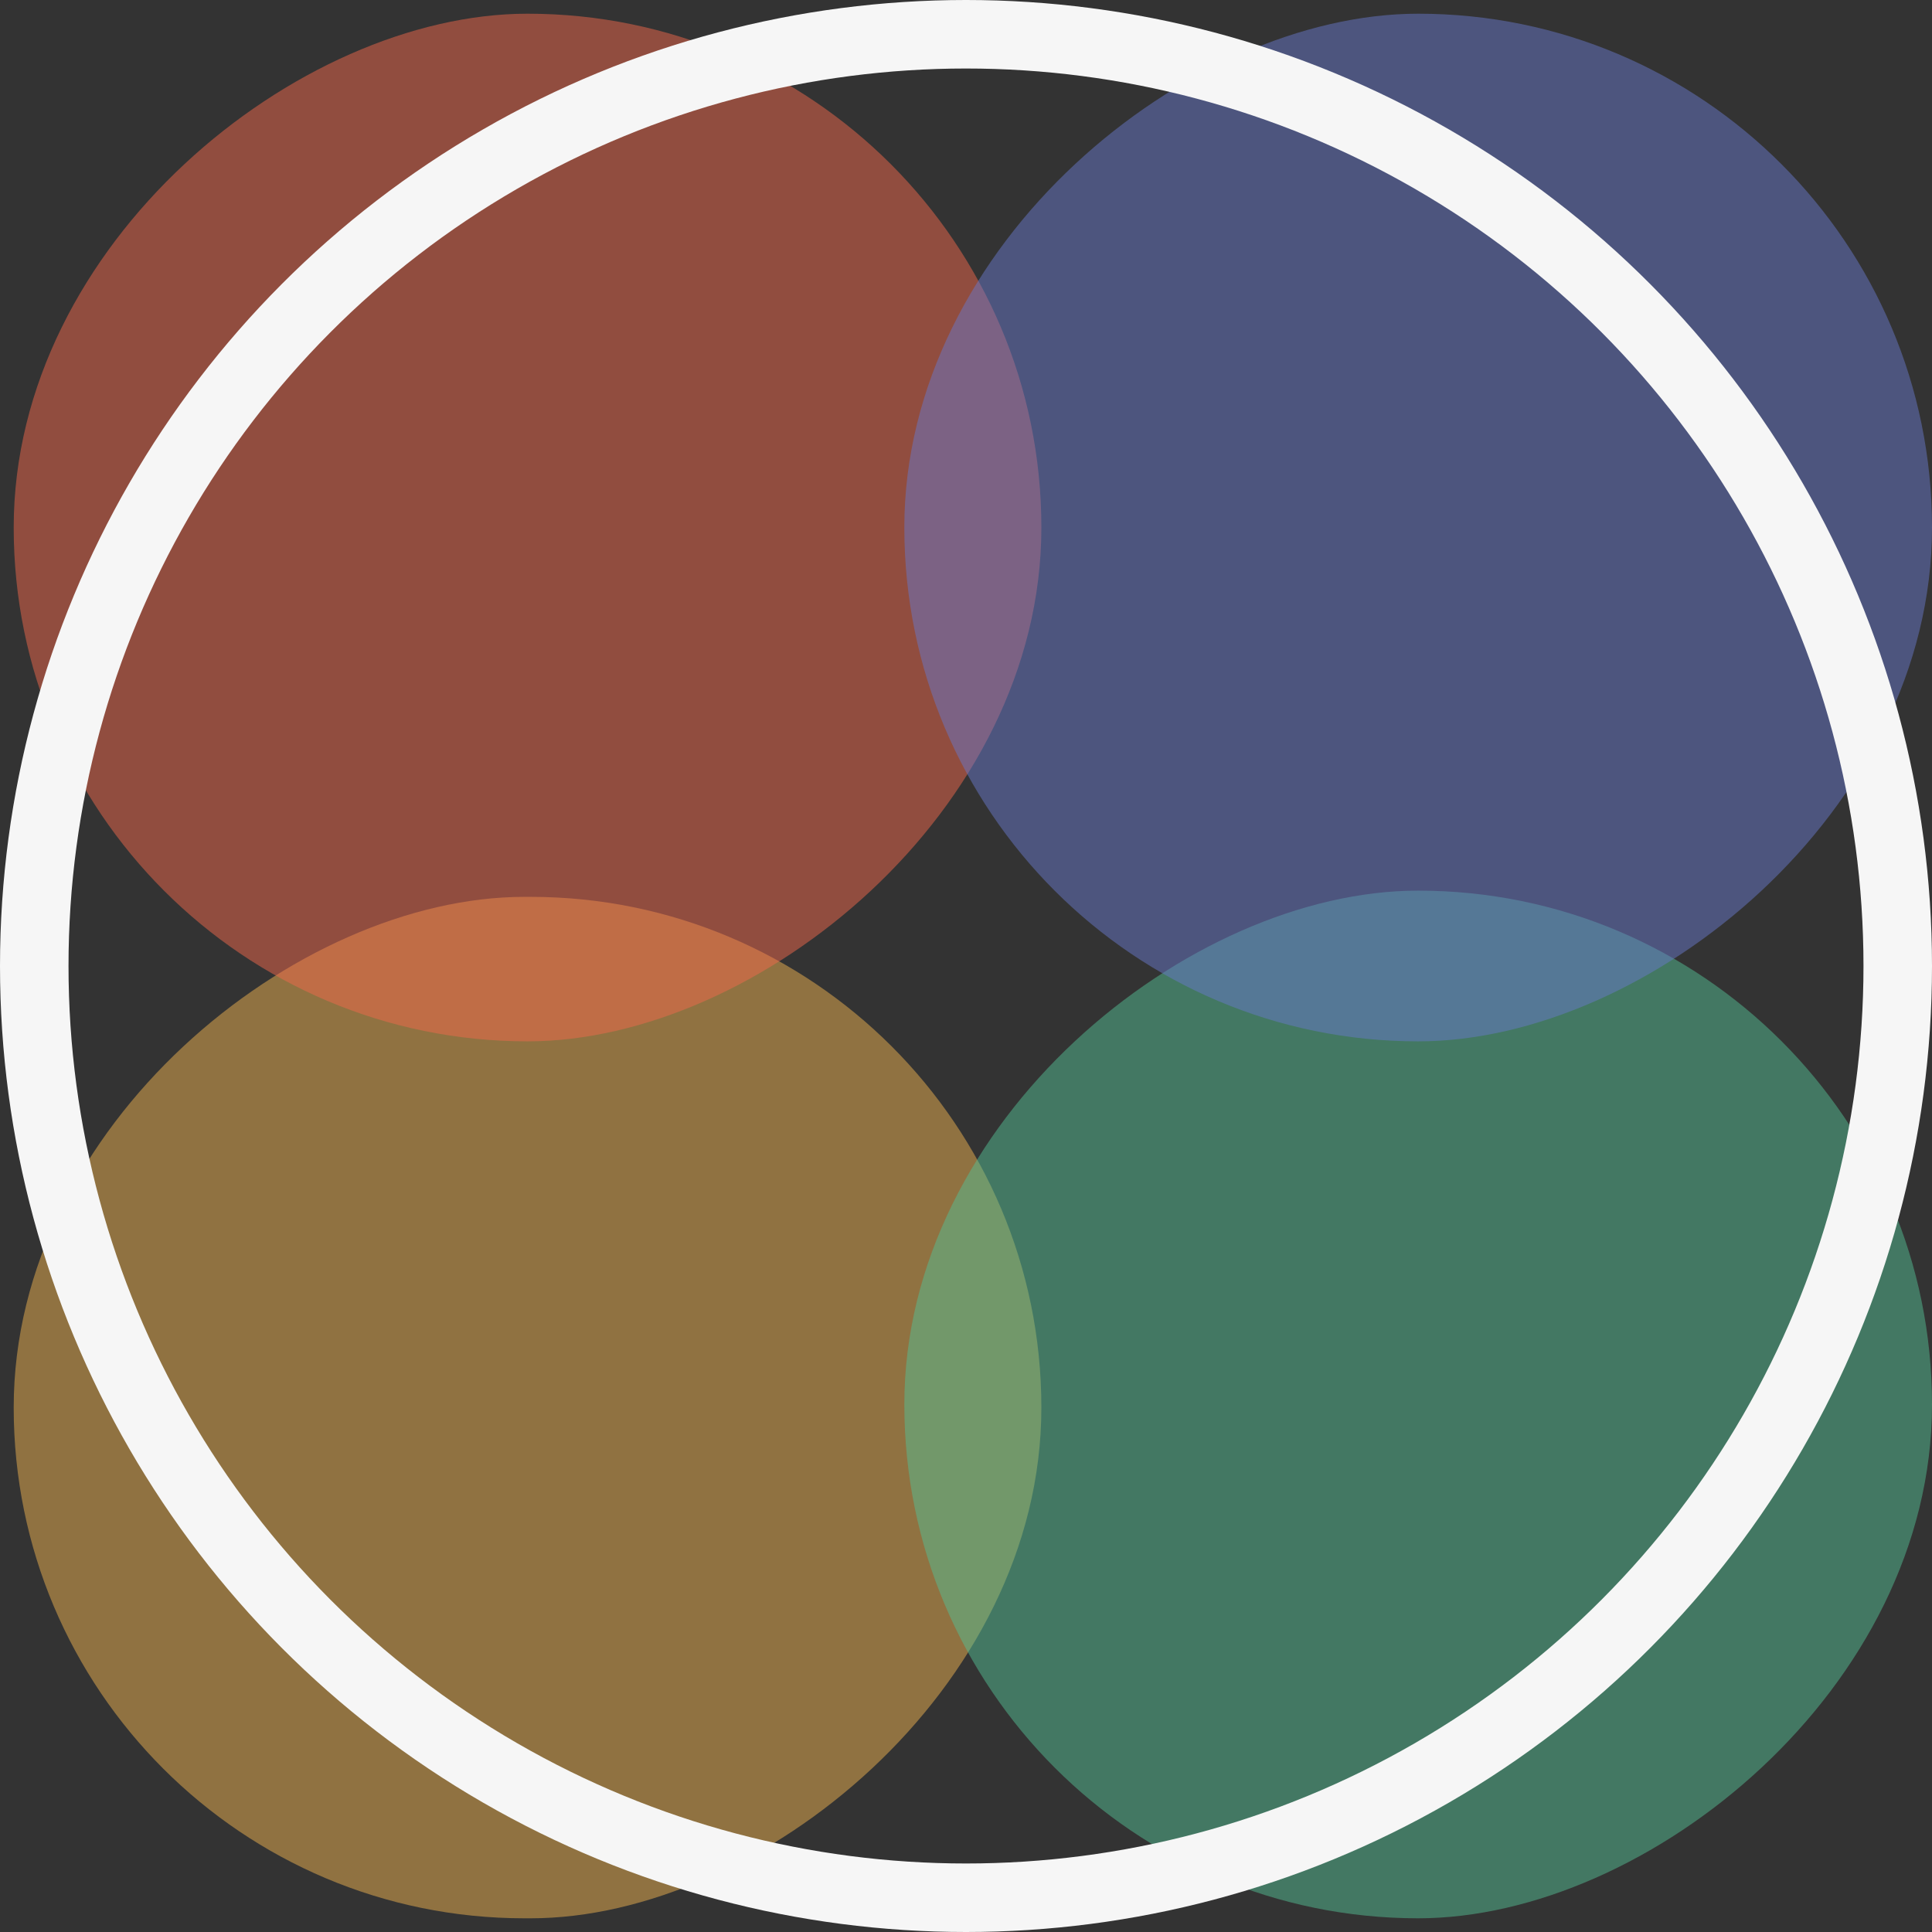 <svg width="141" height="141" viewBox="0 0 141 141" fill="none" xmlns="http://www.w3.org/2000/svg">
<rect x="0" y="0" width="141" height="141" fill="#333333" stroke="none"/>
<rect x="1" y="140" width="74.546" height="75" rx="37.273" transform="rotate(-90 1 140)" fill="#EFB351" fill-opacity="0.5"/>
<rect x="66" y="140" width="75" height="75" rx="37.5" transform="rotate(-90 66 140)" fill="#54BF94" fill-opacity="0.5"/>
<rect x="1" y="76" width="75" height="75" rx="37.5" transform="rotate(-90 1 76)" fill="#F1684C" fill-opacity="0.5"/>
<rect x="66" y="76" width="75" height="75" rx="37.5" transform="rotate(-90 66 76)" fill="#6878CA" fill-opacity="0.5"/>
<circle cx="70.5" cy="70.5" r="68" stroke="#F6F6F6" stroke-width="5"/>
</svg>

